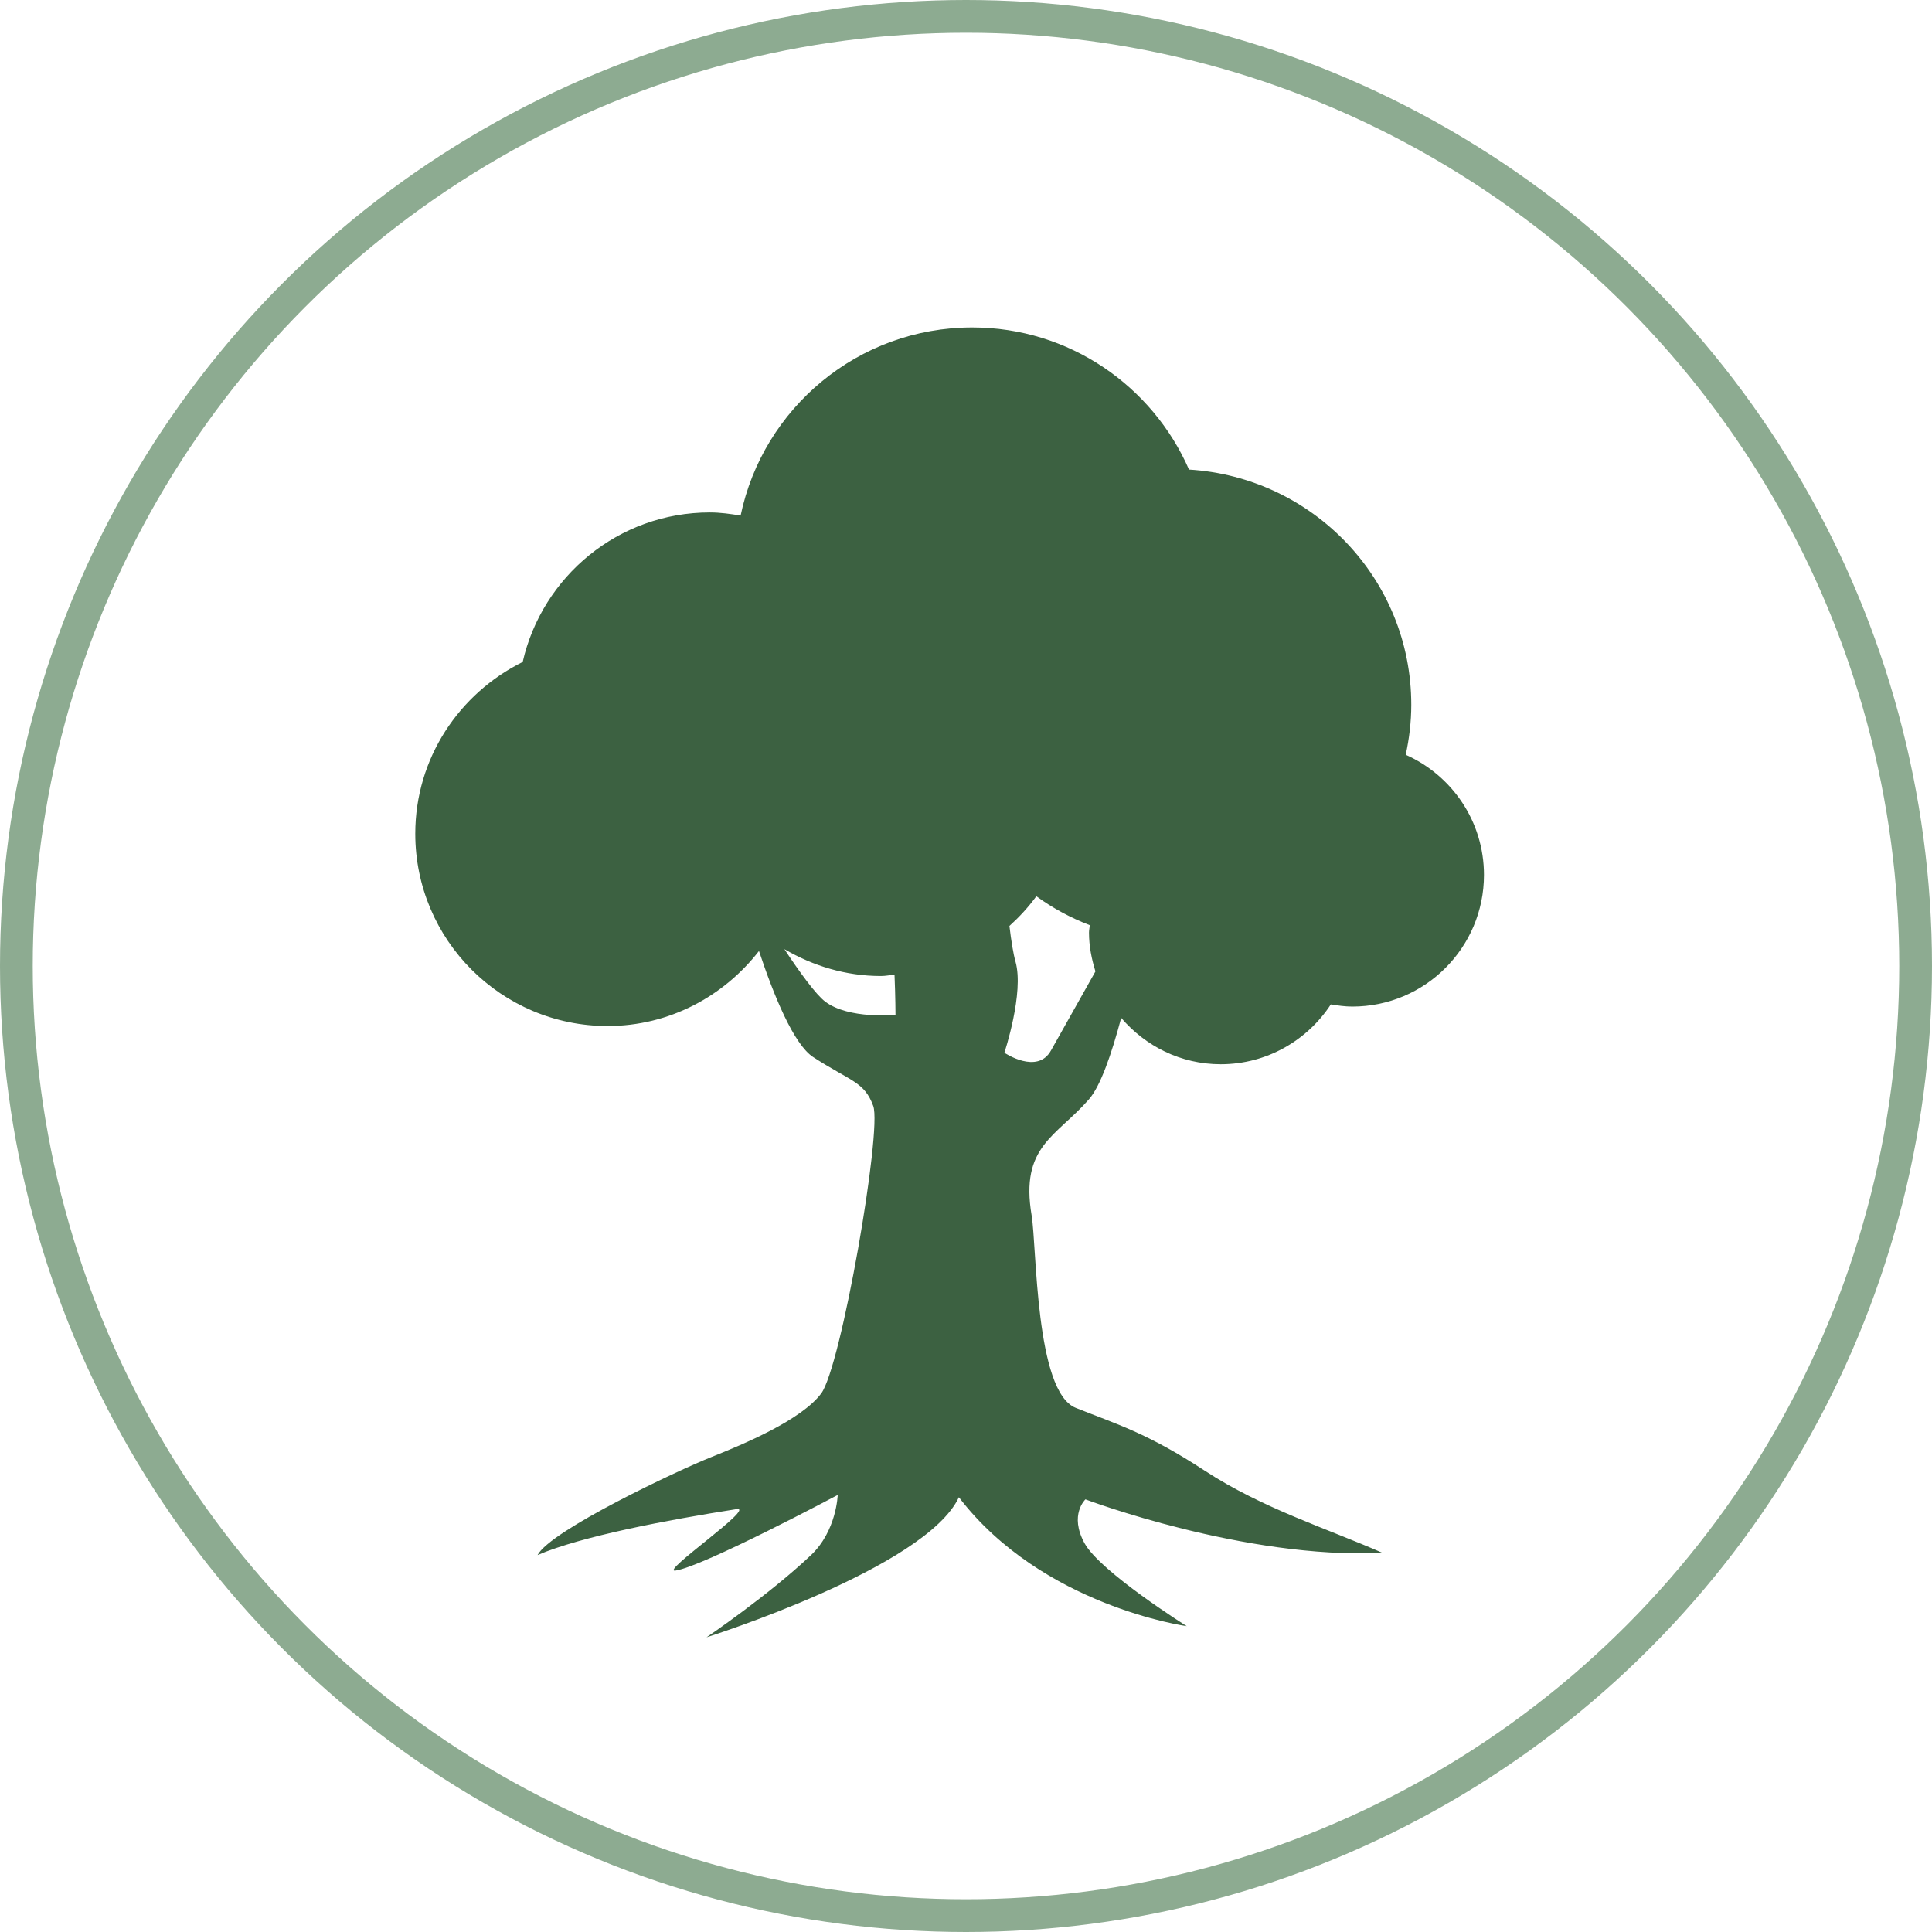 <svg width="59" height="59" viewBox="0 0 59 59" fill="none" xmlns="http://www.w3.org/2000/svg">
<path d="M33.252 33.574C33.606 33.173 33.946 32.187 34.239 31.084C34.977 31.945 36.056 32.5 37.278 32.5C38.687 32.5 39.923 31.771 40.641 30.673C40.856 30.707 41.074 30.739 41.297 30.739C43.517 30.739 45.318 28.939 45.318 26.72C45.318 25.081 44.337 23.677 42.929 23.05C43.035 22.556 43.098 22.049 43.098 21.524C43.098 17.683 40.093 14.571 36.31 14.34C35.192 11.786 32.652 10 29.69 10C26.207 10 23.302 12.465 22.617 15.744C22.309 15.694 21.999 15.649 21.678 15.649C18.885 15.649 16.558 17.604 15.962 20.215C14.026 21.176 12.682 23.153 12.682 25.46C12.682 28.703 15.312 31.333 18.555 31.333C20.442 31.333 22.103 30.425 23.178 29.042C23.632 30.405 24.241 31.897 24.834 32.282C25.987 33.029 26.396 33.029 26.668 33.776C26.939 34.523 25.688 41.743 25.077 42.556C24.465 43.369 22.713 44.102 21.711 44.501C20.708 44.9 16.81 46.736 16.416 47.489C17.758 46.912 20.386 46.417 22.485 46.087C23.131 45.984 20.136 48.032 20.626 47.963C21.454 47.85 25.581 45.654 25.582 45.654C25.582 45.654 25.55 46.748 24.768 47.489C23.479 48.711 21.576 50 21.576 50C21.576 50 28.265 47.894 29.283 45.723C31.83 49.05 36.241 49.66 36.241 49.66C36.241 49.66 33.601 48.002 33.121 47.13C32.641 46.258 33.147 45.788 33.147 45.788C33.147 45.788 38.008 47.625 42.217 47.421C40.521 46.675 38.55 46.063 36.786 44.909C35.021 43.754 34.088 43.489 32.849 42.993C31.611 42.498 31.663 38.07 31.504 37.116C31.147 35.001 32.255 34.715 33.252 33.574ZM25.202 30.589C24.919 30.376 24.435 29.712 23.953 28.985C24.823 29.494 25.823 29.806 26.905 29.806C27.047 29.806 27.178 29.776 27.317 29.766C27.346 30.45 27.347 30.994 27.347 30.994C27.347 30.994 25.92 31.131 25.202 30.589ZM30.672 32.149C30.672 32.149 31.282 30.315 31.011 29.365C30.945 29.132 30.881 28.737 30.826 28.277C31.13 28.002 31.407 27.703 31.648 27.37C32.147 27.733 32.693 28.028 33.28 28.254C33.275 28.33 33.256 28.403 33.256 28.479C33.256 28.896 33.336 29.288 33.453 29.665C32.851 30.739 32.274 31.763 32.095 32.08C31.679 32.829 30.672 32.149 30.672 32.149Z" fill="#3C6141"/>
<circle cx="29.5" cy="29.5" r="29" stroke="#5D8863" stroke-opacity="0.7"/>
</svg>
